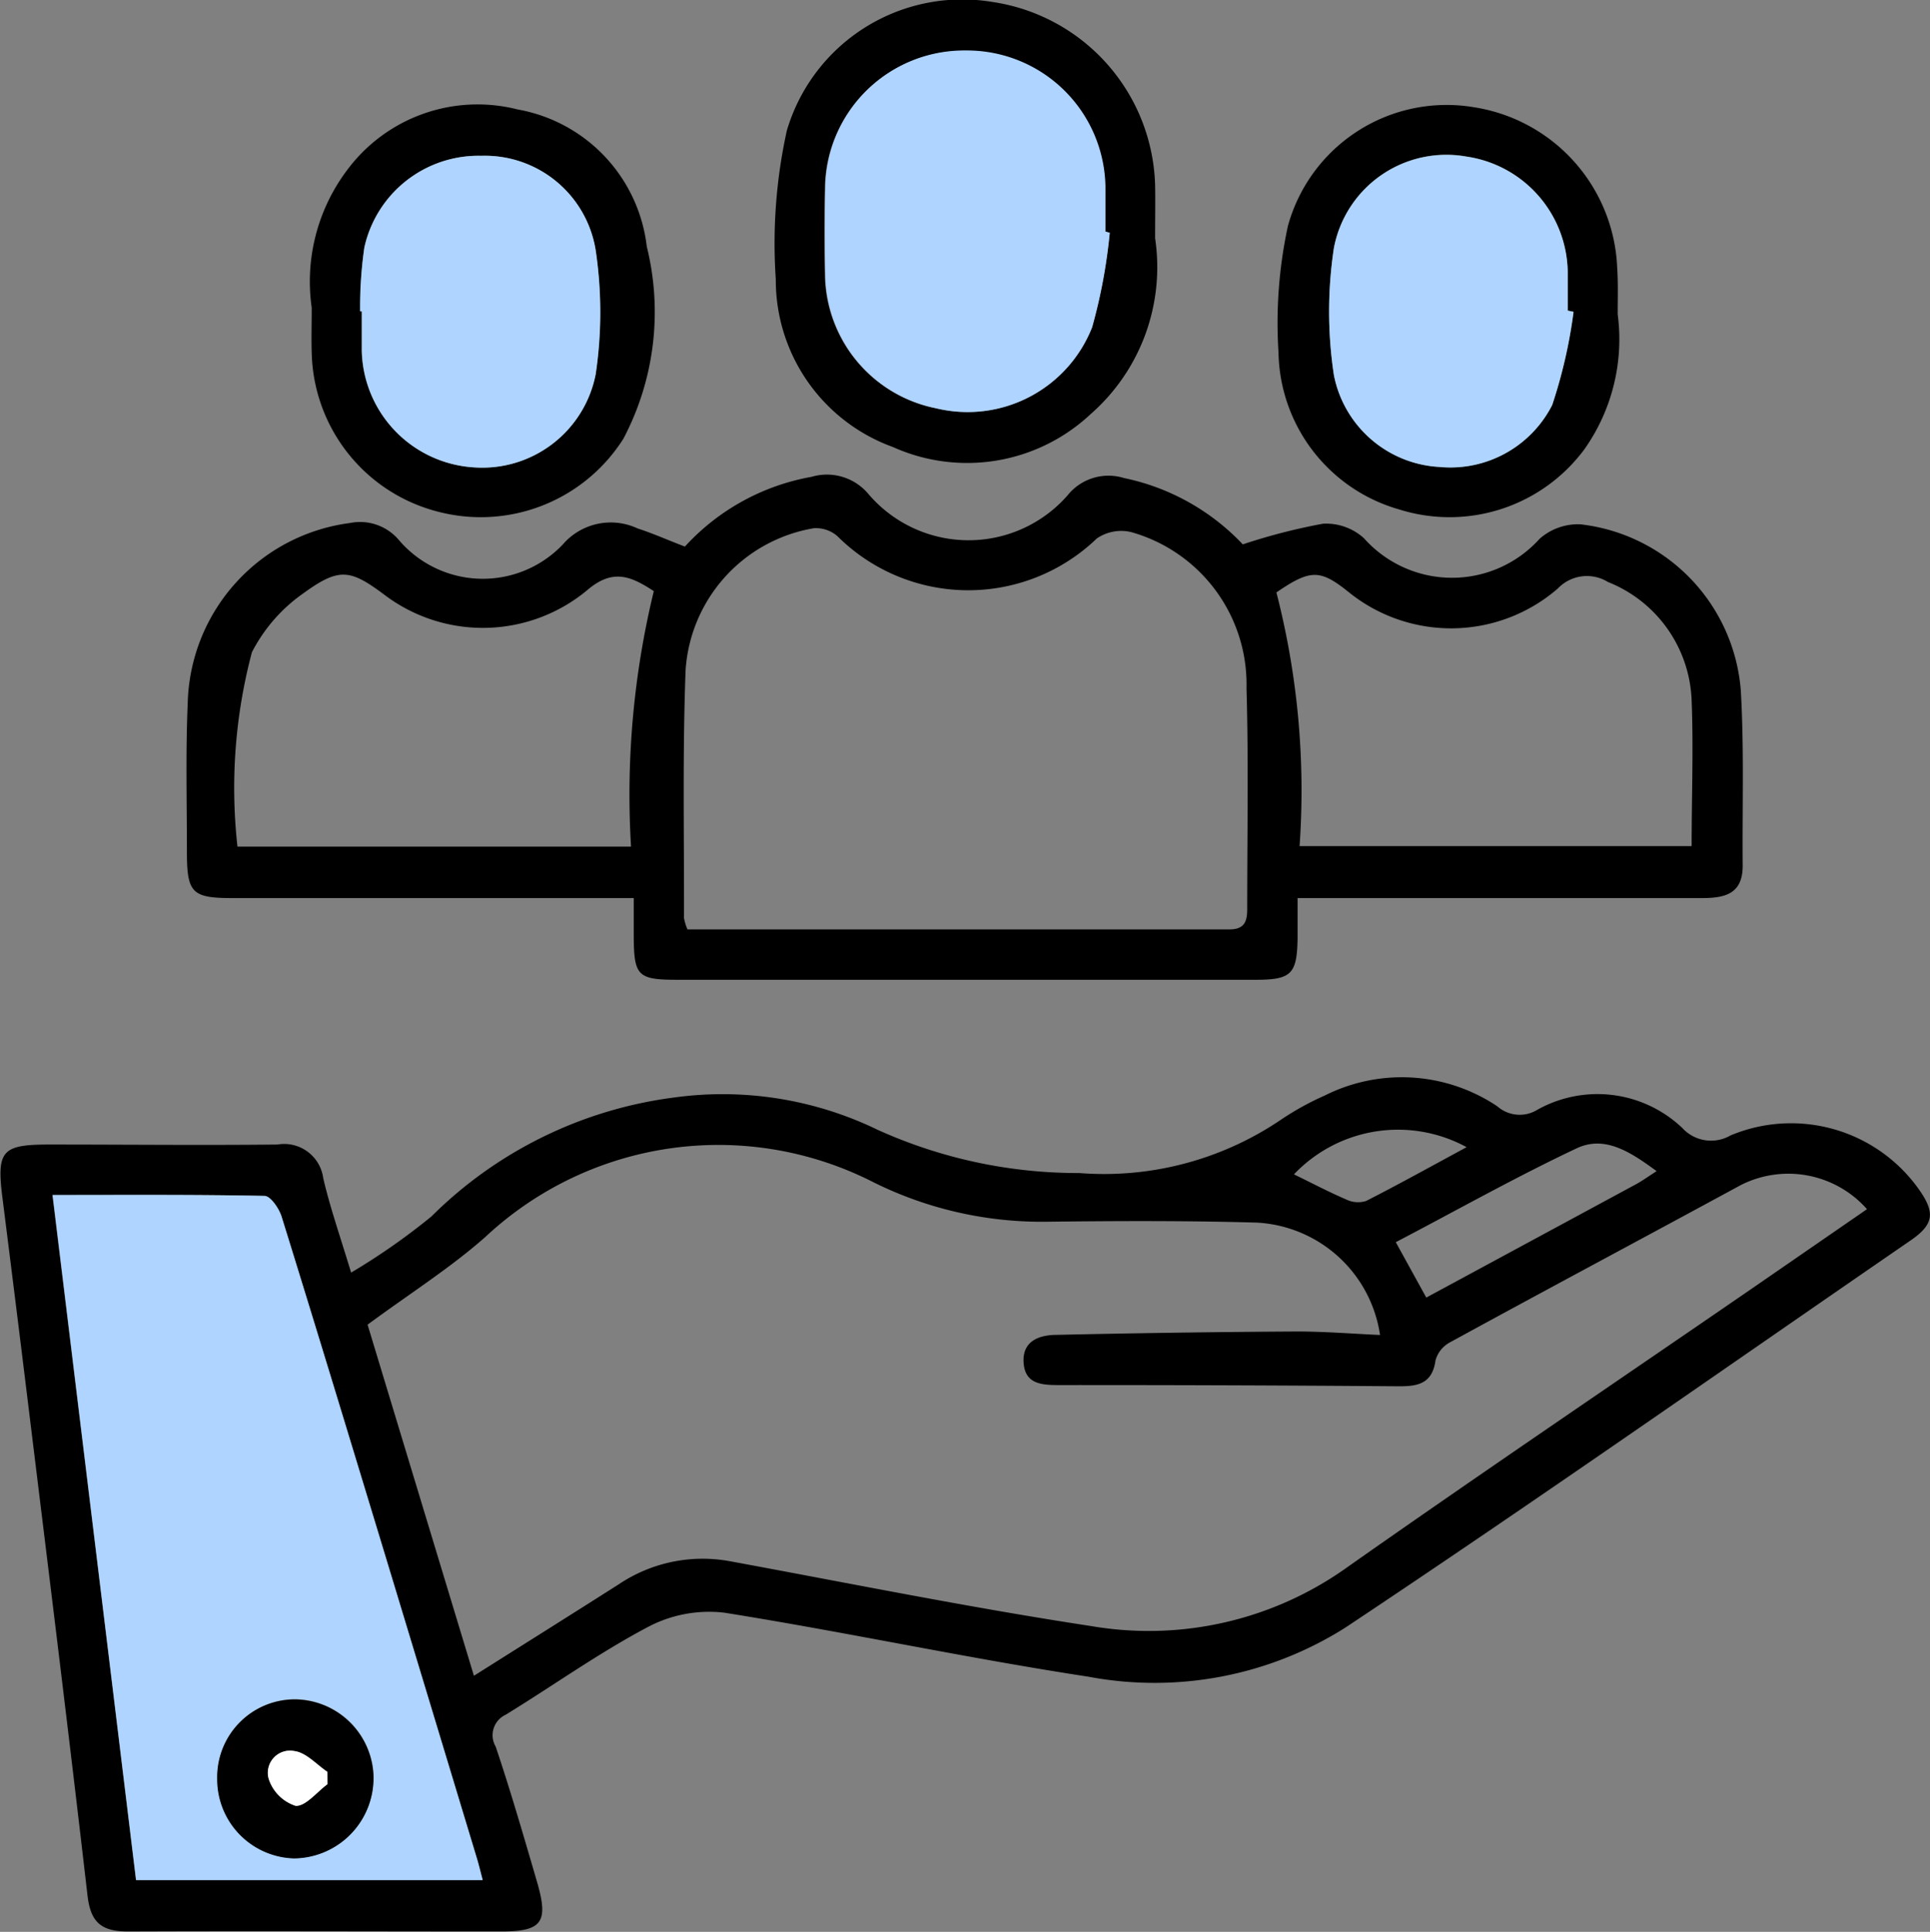 <svg id="Group_3539" data-name="Group 3539" xmlns="http://www.w3.org/2000/svg" width="19.238" height="19.252" viewBox="0 0 19.238 19.252">
  <rect x="0" y="0" width="19.238" height="19.252" fill="#808080" stroke="none"/>
  <defs>
    <style>
      .cls-1 {
        fill: #aed4ff;
      }

      .cls-2 {
        fill: #fff;
      }
    </style>
  </defs>
  <path id="Path_15750" data-name="Path 15750" d="M3026.552-620.6a6.541,6.541,0,0,0,.8-.559,4.185,4.185,0,0,1,2.421-1.186,3.541,3.541,0,0,1,2.027.322,4.845,4.845,0,0,0,2.01.431,3.143,3.143,0,0,0,2.011-.532,2.833,2.833,0,0,1,.437-.241,1.71,1.71,0,0,1,1.719.108.337.337,0,0,0,.4.034,1.227,1.227,0,0,1,1.444.182.388.388,0,0,0,.481.074,1.562,1.562,0,0,1,1.877.537c.165.233.15.349-.08.508-1.876,1.29-3.742,2.6-5.635,3.859a3.559,3.559,0,0,1-2.564.49c-1.214-.185-2.417-.445-3.63-.638a1.305,1.305,0,0,0-.76.143c-.49.259-.944.584-1.417.874a.225.225,0,0,0-.1.318c.15.446.281.9.413,1.351.116.4.049.49-.354.491-1.241,0-2.482-.005-3.723,0-.268,0-.374-.09-.405-.36-.189-1.636-.392-3.269-.592-4.9q-.125-1.019-.254-2.038c-.062-.481-.011-.544.46-.544.76,0,1.519.008,2.279,0a.393.393,0,0,1,.457.335C3026.339-621.26,3026.436-620.981,3026.552-620.6Zm1.224,4.018c.506-.319.976-.614,1.443-.911a1.5,1.5,0,0,1,1.112-.23c1.2.221,2.395.463,3.6.646a3.4,3.4,0,0,0,2.555-.59c1.324-.931,2.666-1.837,4-2.754l1.176-.811a1.047,1.047,0,0,0-1.26-.239c-.967.525-1.938,1.042-2.9,1.568a.291.291,0,0,0-.141.178c-.033.24-.186.26-.381.258q-1.692-.013-3.382-.012c-.176,0-.33-.017-.343-.225s.146-.271.313-.275q1.206-.027,2.411-.034c.274,0,.549.022.829.035a1.312,1.312,0,0,0-1.227-1.12c-.694-.02-1.389-.017-2.083-.009a3.766,3.766,0,0,1-1.739-.393,3.4,3.4,0,0,0-3.868.544c-.348.308-.746.559-1.175.875Zm-3.369,2.037h3.454c-.022-.084-.039-.155-.06-.224q-.457-1.511-.915-3.023c-.341-1.122-.681-2.244-1.029-3.364-.025-.082-.11-.206-.17-.208-.692-.015-1.384-.009-2.113-.009C3023.854-619.084,3024.129-616.83,3024.407-614.546Zm12.862-5.806,2.09-1.129c.063-.034.12-.076.206-.131-.258-.189-.516-.362-.8-.226-.606.286-1.192.616-1.8.934Zm.4-1.5a1.431,1.431,0,0,0-1.719.272c.171.083.343.174.52.25a.268.268,0,0,0,.2.015C3036.994-621.479,3037.316-621.658,3037.668-621.848Z" transform="translate(-3023.052 633.282)"/>
  <path id="Path_15751" data-name="Path 15751" d="M3061.461-729.839a2.24,2.24,0,0,1,1.262-.695.539.539,0,0,1,.568.172,1.312,1.312,0,0,0,1.984.013.522.522,0,0,1,.563-.173,2.257,2.257,0,0,1,1.184.661,5.925,5.925,0,0,1,.8-.206.563.563,0,0,1,.407.144,1.175,1.175,0,0,0,1.751.007.578.578,0,0,1,.406-.145,1.808,1.808,0,0,1,1.6,1.654c.034.581.014,1.166.019,1.749,0,.287-.186.322-.411.322q-1.847,0-3.694,0h-.332c0,.154,0,.28,0,.407-.006.346-.062.406-.406.407q-2,0-4,0c-.592,0-1.185,0-1.777,0-.394,0-.431-.039-.434-.427,0-.118,0-.237,0-.387h-3.994c-.411,0-.46-.049-.46-.466,0-.491-.013-.982.008-1.472a1.857,1.857,0,0,1,1.618-1.8.506.506,0,0,1,.489.172,1.1,1.1,0,0,0,1.631.043.631.631,0,0,1,.746-.161C3061.144-729.97,3061.3-729.9,3061.461-729.839Zm.026,3.815c1.81,0,3.606,0,5.4,0,.156,0,.18-.083.179-.211,0-.732.014-1.464-.007-2.195a1.576,1.576,0,0,0-1.152-1.554.431.431,0,0,0-.34.064,1.848,1.848,0,0,1-2.586-.023.326.326,0,0,0-.235-.079,1.537,1.537,0,0,0-1.278,1.413c-.031.823-.014,1.648-.016,2.472A.527.527,0,0,0,3061.487-726.023Zm-.563-.825a8.605,8.605,0,0,1,.227-2.546c-.231-.152-.412-.227-.667-.007a1.626,1.626,0,0,1-2,.057c-.354-.266-.461-.293-.821-.032a1.618,1.618,0,0,0-.518.591,5.265,5.265,0,0,0-.144,1.937Zm6.664-.005h3.908c0-.494.019-.974,0-1.451a1.321,1.321,0,0,0-.834-1.181.4.4,0,0,0-.5.065,1.624,1.624,0,0,1-2.094.028c-.277-.22-.374-.22-.711.011A7.908,7.908,0,0,1,3067.588-726.854Z" transform="translate(-3054.634 735.286)"/>
  <path id="Path_15752" data-name="Path 15752" d="M3165.881-813.393a1.946,1.946,0,0,1-.645,1.754,1.8,1.8,0,0,1-1.968.326,1.769,1.769,0,0,1-1.168-1.672,5.226,5.226,0,0,1,.11-1.481,1.824,1.824,0,0,1,2.046-1.283,1.9,1.9,0,0,1,1.625,1.83C3165.884-813.77,3165.881-813.622,3165.881-813.393Zm-.452-.056-.048-.008c0-.148,0-.3,0-.444a1.38,1.38,0,0,0-1.392-1.36,1.384,1.384,0,0,0-1.4,1.359q-.009.444,0,.888a1.374,1.374,0,0,0,1.106,1.314,1.333,1.333,0,0,0,1.556-.808A5.368,5.368,0,0,0,3165.428-813.449Z" transform="translate(-3154.367 815.768)"/>
  <path id="Path_15753" data-name="Path 15753" d="M3078.813-794.979a1.846,1.846,0,0,1,.348-1.364,1.619,1.619,0,0,1,1.706-.611,1.572,1.572,0,0,1,1.286,1.366,2.708,2.708,0,0,1-.233,1.915,1.683,1.683,0,0,1-1.833.731,1.673,1.673,0,0,1-1.273-1.563C3078.808-794.654,3078.813-794.8,3078.813-794.979Zm.485.036h.013c0,.13,0,.259,0,.389a1.191,1.191,0,0,0,1.119,1.166,1.152,1.152,0,0,0,1.212-.927,4.2,4.2,0,0,0,0-1.238,1.118,1.118,0,0,0-1.138-.94,1.165,1.165,0,0,0-1.167.915A4.081,4.081,0,0,0,3079.3-794.943Z" transform="translate(-3075.706 798.045)"/>
  <path id="Path_15754" data-name="Path 15754" d="M3255.768-794.817a1.9,1.9,0,0,1-.331,1.344,1.673,1.673,0,0,1-1.85.6,1.656,1.656,0,0,1-1.2-1.564,4.566,4.566,0,0,1,.094-1.261,1.641,1.641,0,0,1,1.856-1.182,1.688,1.688,0,0,1,1.426,1.6C3255.773-795.136,3255.768-794.988,3255.768-794.817Zm-.44-.025-.059-.013c0-.13,0-.259,0-.389a1.179,1.179,0,0,0-1.01-1.146,1.141,1.141,0,0,0-1.32.912,4.224,4.224,0,0,0,0,1.265,1.135,1.135,0,0,0,1.053.916,1.139,1.139,0,0,0,1.123-.617A4.958,4.958,0,0,0,3255.328-794.841Z" transform="translate(-3239.643 797.949)"/>
  <path id="Path_15755" data-name="Path 15755" class="cls-1" d="M3033.3-594.621l-.832-6.827c.729,0,1.421-.005,2.113.009.059,0,.145.126.17.208.348,1.12.688,2.242,1.029,3.364q.458,1.511.915,3.022c.021.069.038.14.06.224Zm2.368-1.016a.791.791,0,0,0-.8-.787.775.775,0,0,0-.758.794.787.787,0,0,0,.766.79A.8.8,0,0,0,3035.666-595.638Z" transform="translate(-3031.943 613.357)"/>
  <path id="Path_15756" data-name="Path 15756" class="cls-1" d="M3173.835-804.83a5.393,5.393,0,0,1-.175.941,1.334,1.334,0,0,1-1.556.808A1.374,1.374,0,0,1,3171-804.4q-.01-.444,0-.888a1.384,1.384,0,0,1,1.4-1.359,1.38,1.38,0,0,1,1.392,1.36c0,.148,0,.3,0,.444Z" transform="translate(-3162.773 807.15)"/>
  <path id="Path_15757" data-name="Path 15757" class="cls-1" d="M3087.7-786.282a4.081,4.081,0,0,1,.043-.635,1.165,1.165,0,0,1,1.168-.915,1.118,1.118,0,0,1,1.138.94,4.2,4.2,0,0,1,0,1.238,1.152,1.152,0,0,1-1.212.927,1.191,1.191,0,0,1-1.119-1.166c0-.129,0-.259,0-.389Z" transform="translate(-3084.111 789.385)"/>
  <path id="Path_15758" data-name="Path 15758" class="cls-1" d="M3263.925-786.282a4.958,4.958,0,0,1-.213.929,1.139,1.139,0,0,1-1.123.617,1.135,1.135,0,0,1-1.053-.916,4.224,4.224,0,0,1,0-1.265,1.141,1.141,0,0,1,1.32-.912,1.179,1.179,0,0,1,1.011,1.146c0,.129,0,.259,0,.389Z" transform="translate(-3248.24 789.39)"/>
  <path id="Path_15759" data-name="Path 15759" d="M3063.562-510.229a.8.8,0,0,1-.792.8.788.788,0,0,1-.766-.79.775.775,0,0,1,.758-.794A.791.791,0,0,1,3063.562-510.229Zm-.458.061v-.124c-.109-.073-.211-.191-.327-.207a.221.221,0,0,0-.259.274.418.418,0,0,0,.268.271C3062.883-509.944,3063-510.091,3063.1-510.168Z" transform="translate(-3059.839 527.949)"/>
  <path id="Path_15760" data-name="Path 15760" class="cls-2" d="M3071.685-501.408c-.107.078-.221.224-.319.215a.418.418,0,0,1-.268-.271.221.221,0,0,1,.259-.274c.116.015.219.134.327.207Z" transform="translate(-3068.421 519.189)"/>
</svg>
